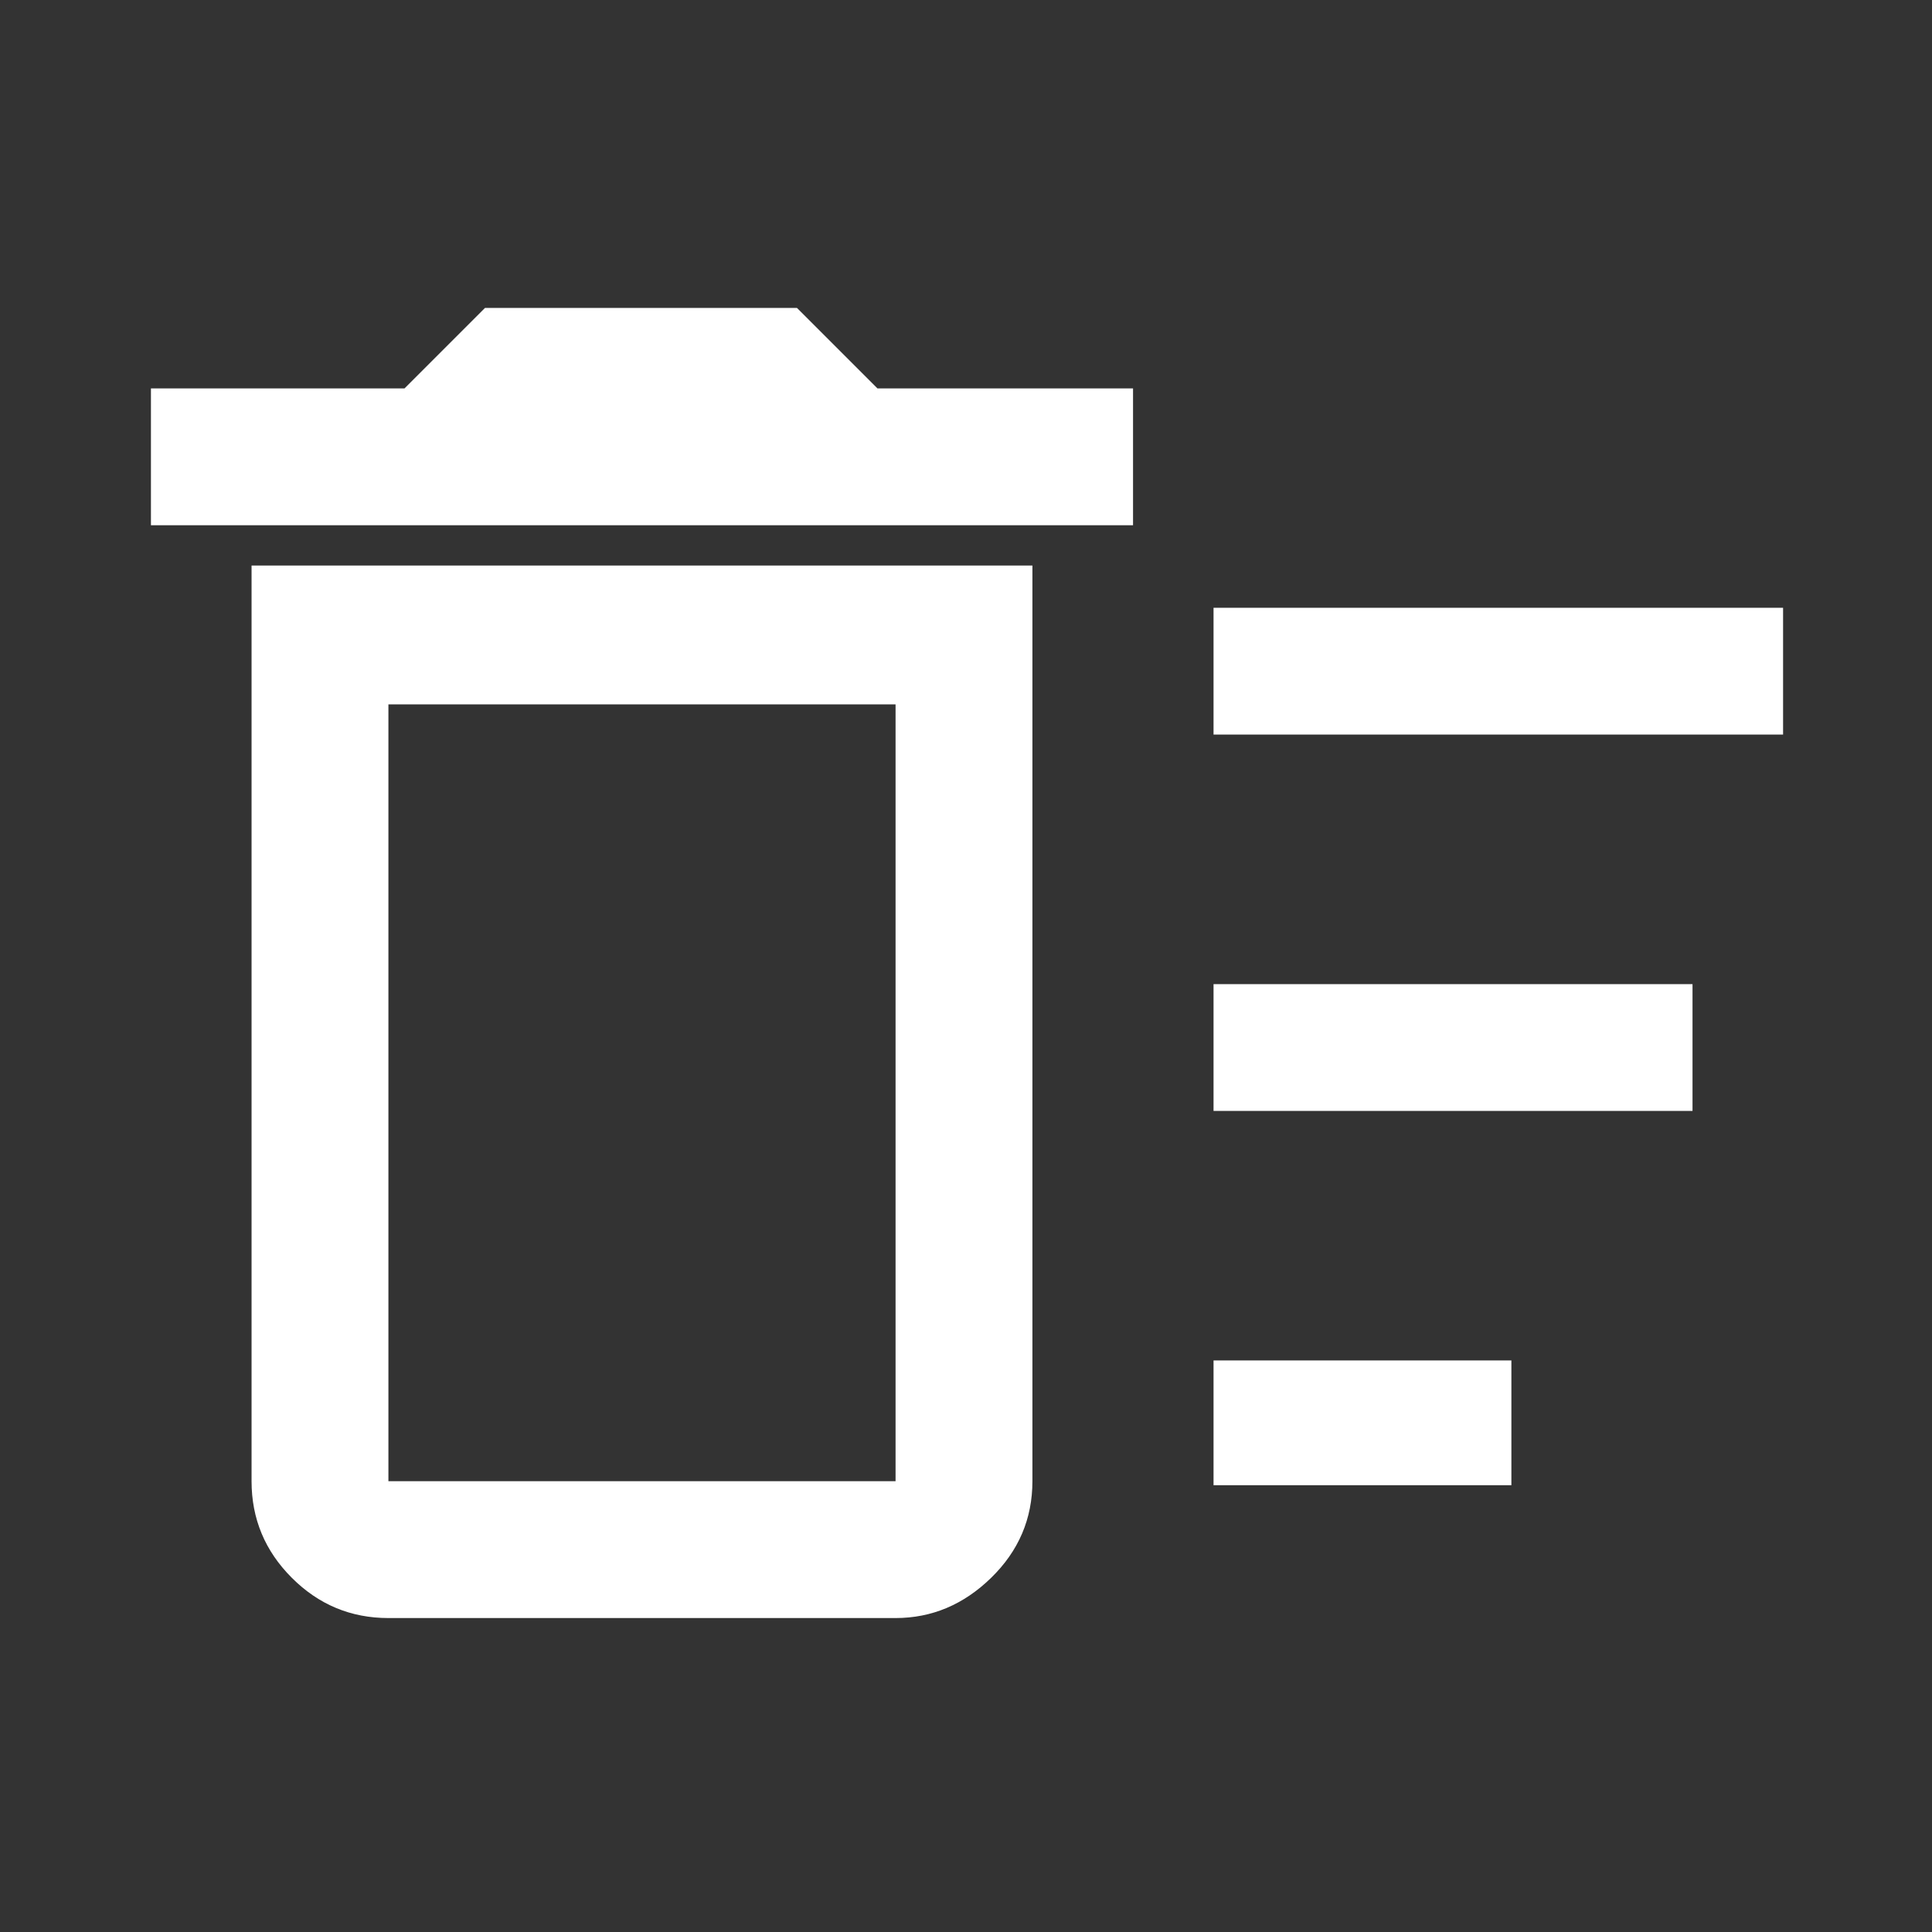 <svg xmlns="http://www.w3.org/2000/svg" height="48" width="48"><rect width="100%" height="100%" fill="#333333" stroke="none"/><path fill="#FFFFFF" d="M30.15 36.9V33.8H37.55V36.9ZM30.15 18.25V15.1H44.3V18.25ZM30.15 27.6V24.45H42.05V27.6ZM9.65 40.2Q8.25 40.2 7.25 39.2Q6.25 38.2 6.25 36.8V14.05H25.65V36.8Q25.65 38.2 24.625 39.2Q23.6 40.2 22.25 40.2ZM3.75 13.05V9.65H10.05L12.05 7.65H19.8L21.8 9.65H28.15V13.05ZM22.25 17.5H9.65V36.8Q9.65 36.8 9.65 36.8Q9.65 36.8 9.65 36.8H22.25Q22.25 36.8 22.25 36.8Q22.25 36.8 22.25 36.8ZM22.25 36.8Q22.25 36.8 22.25 36.8Q22.25 36.8 22.25 36.8H9.65Q9.65 36.8 9.65 36.8Q9.65 36.8 9.65 36.8Z"/></svg>